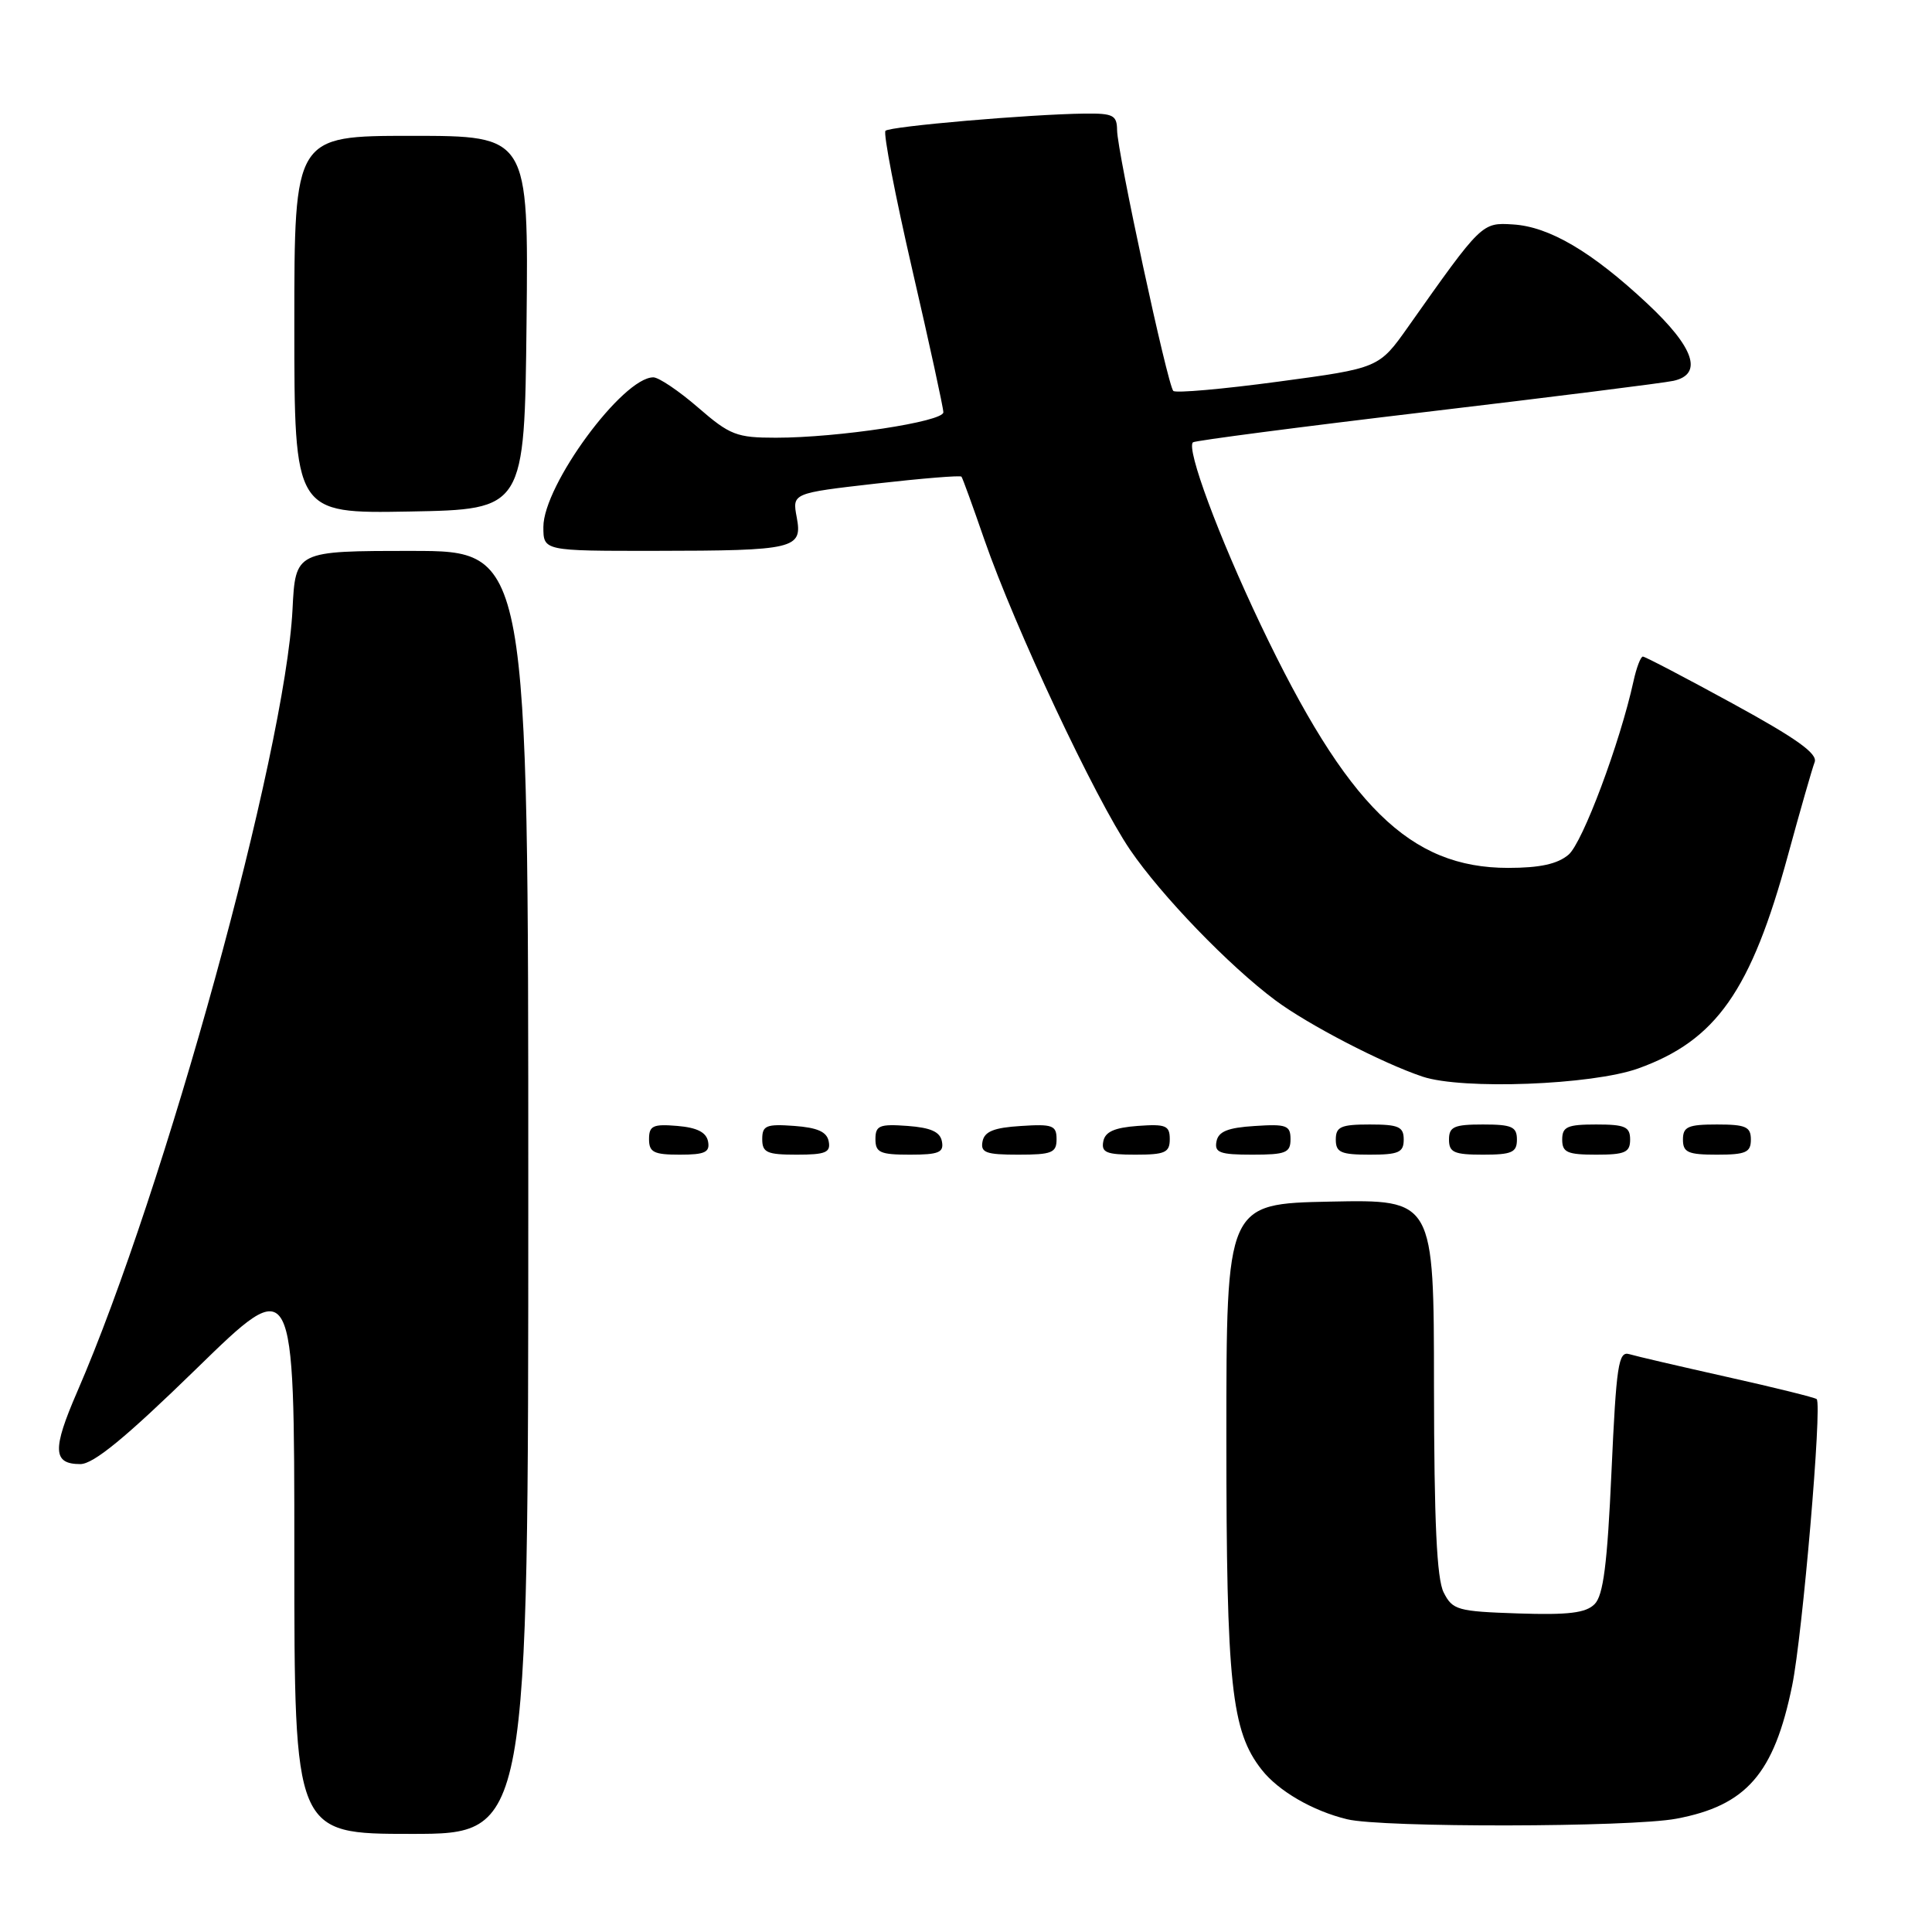 <?xml version="1.0" encoding="UTF-8" standalone="no"?>
<!DOCTYPE svg PUBLIC "-//W3C//DTD SVG 1.1//EN" "http://www.w3.org/Graphics/SVG/1.1/DTD/svg11.dtd" >
<svg xmlns="http://www.w3.org/2000/svg" xmlns:xlink="http://www.w3.org/1999/xlink" version="1.1" viewBox="0 0 256 256">
 <g >
 <path fill="currentColor"
d=" M 70.00 158.00 C 70.00 73.00 70.00 73.00 54.58 73.00 C 39.15 73.00 39.15 73.00 38.76 80.75 C 37.79 99.75 21.86 157.63 10.22 184.44 C 6.91 192.07 6.99 194.00 10.64 194.00 C 12.39 194.00 16.65 190.50 26.03 181.36 C 39.00 168.71 39.00 168.71 39.00 205.86 C 39.00 243.00 39.00 243.00 54.50 243.00 C 70.00 243.00 70.00 243.00 70.00 158.00 Z  M 222.11 240.99 C 231.41 239.25 235.08 235.03 237.47 223.35 C 238.84 216.66 241.46 186.12 240.72 185.39 C 240.52 185.19 235.21 183.87 228.93 182.47 C 222.64 181.06 216.77 179.70 215.88 179.43 C 214.45 179.01 214.17 180.87 213.53 195.00 C 212.98 207.25 212.45 211.41 211.29 212.56 C 210.13 213.73 207.81 214.01 201.17 213.79 C 193.12 213.52 192.47 213.34 191.29 211.00 C 190.38 209.19 190.03 201.66 190.01 183.72 C 190.00 158.94 190.00 158.94 176.25 159.22 C 162.50 159.50 162.50 159.50 162.50 190.50 C 162.50 223.25 163.15 229.38 167.19 234.51 C 169.40 237.32 173.94 239.96 178.50 241.06 C 183.10 242.19 216.04 242.13 222.11 240.99 Z  M 93.82 151.25 C 93.58 150.03 92.36 149.41 89.74 149.19 C 86.53 148.92 86.00 149.17 86.00 150.94 C 86.00 152.68 86.63 153.00 90.07 153.00 C 93.41 153.00 94.09 152.68 93.82 151.25 Z  M 109.81 151.25 C 109.57 149.97 108.34 149.42 105.24 149.19 C 101.53 148.92 101.00 149.14 101.00 150.94 C 101.00 152.72 101.62 153.00 105.57 153.00 C 109.39 153.00 110.09 152.71 109.81 151.25 Z  M 124.81 151.25 C 124.57 149.97 123.34 149.42 120.24 149.19 C 116.53 148.92 116.00 149.14 116.00 150.94 C 116.00 152.72 116.62 153.00 120.57 153.00 C 124.39 153.00 125.09 152.71 124.81 151.25 Z  M 140.00 150.95 C 140.00 149.12 139.47 148.92 135.26 149.20 C 131.69 149.42 130.44 149.93 130.19 151.25 C 129.90 152.73 130.64 153.00 134.93 153.00 C 139.38 153.00 140.00 152.75 140.00 150.95 Z  M 155.00 150.94 C 155.00 149.14 154.47 148.92 150.76 149.19 C 147.66 149.42 146.43 149.97 146.19 151.25 C 145.91 152.71 146.61 153.00 150.43 153.00 C 154.38 153.00 155.00 152.72 155.00 150.94 Z  M 171.00 150.95 C 171.00 149.12 170.47 148.92 166.26 149.20 C 162.69 149.42 161.44 149.93 161.19 151.25 C 160.90 152.73 161.64 153.00 165.93 153.00 C 170.38 153.00 171.00 152.75 171.00 150.95 Z  M 186.00 151.00 C 186.00 149.30 185.33 149.00 181.50 149.00 C 177.67 149.00 177.00 149.30 177.00 151.00 C 177.00 152.70 177.67 153.00 181.50 153.00 C 185.33 153.00 186.00 152.70 186.00 151.00 Z  M 201.00 151.00 C 201.00 149.30 200.33 149.00 196.50 149.00 C 192.67 149.00 192.00 149.30 192.00 151.00 C 192.00 152.70 192.67 153.00 196.50 153.00 C 200.33 153.00 201.00 152.70 201.00 151.00 Z  M 216.00 151.00 C 216.00 149.30 215.33 149.00 211.50 149.00 C 207.67 149.00 207.00 149.30 207.00 151.00 C 207.00 152.70 207.67 153.00 211.50 153.00 C 215.33 153.00 216.00 152.70 216.00 151.00 Z  M 232.00 151.00 C 232.00 149.30 231.33 149.00 227.50 149.00 C 223.67 149.00 223.00 149.30 223.00 151.00 C 223.00 152.70 223.67 153.00 227.50 153.00 C 231.33 153.00 232.00 152.70 232.00 151.00 Z  M 217.06 141.58 C 227.40 137.87 232.02 131.29 236.92 113.30 C 238.54 107.36 240.13 101.82 240.45 100.99 C 240.88 99.87 238.07 97.86 229.62 93.24 C 223.35 89.81 217.98 87.00 217.69 87.00 C 217.40 87.00 216.84 88.46 216.45 90.25 C 214.66 98.43 209.71 111.66 207.84 113.25 C 206.38 114.49 204.04 115.00 199.84 115.00 C 186.80 115.00 178.49 106.82 167.02 82.73 C 161.44 71.00 157.17 59.48 158.07 58.61 C 158.31 58.39 172.22 56.57 189.00 54.58 C 205.78 52.59 220.51 50.74 221.75 50.46 C 225.70 49.58 224.50 46.04 218.25 40.20 C 210.93 33.36 205.29 30.03 200.48 29.74 C 196.35 29.48 196.34 29.49 186.61 43.27 C 182.72 48.78 182.72 48.78 169.38 50.57 C 162.04 51.56 155.78 52.11 155.47 51.80 C 154.71 51.05 148.04 20.09 148.02 17.25 C 148.00 15.26 147.50 15.01 143.75 15.05 C 136.45 15.14 117.93 16.74 117.33 17.33 C 117.02 17.65 118.62 25.92 120.88 35.73 C 123.15 45.54 125.00 54.04 125.00 54.63 C 125.00 55.88 111.03 58.00 102.81 58.00 C 97.61 58.00 96.72 57.66 92.50 54.00 C 89.96 51.80 87.29 50.00 86.57 50.00 C 82.51 50.00 72.00 64.30 72.00 69.82 C 72.00 73.00 72.00 73.00 86.75 72.99 C 105.36 72.97 106.36 72.73 105.57 68.54 C 104.97 65.35 104.97 65.35 116.06 64.08 C 122.16 63.39 127.26 62.97 127.40 63.16 C 127.55 63.35 128.91 67.10 130.43 71.50 C 134.49 83.19 145.10 105.78 149.74 112.60 C 153.89 118.68 162.85 127.97 169.00 132.55 C 173.34 135.78 183.17 140.88 188.50 142.66 C 193.78 144.42 210.93 143.77 217.06 141.58 Z  M 69.77 42.75 C 70.03 18.00 70.03 18.00 54.52 18.00 C 39.00 18.00 39.00 18.00 39.00 43.03 C 39.00 68.05 39.00 68.05 54.25 67.78 C 69.50 67.50 69.50 67.50 69.77 42.75 Z "/>
</g>
</svg>
